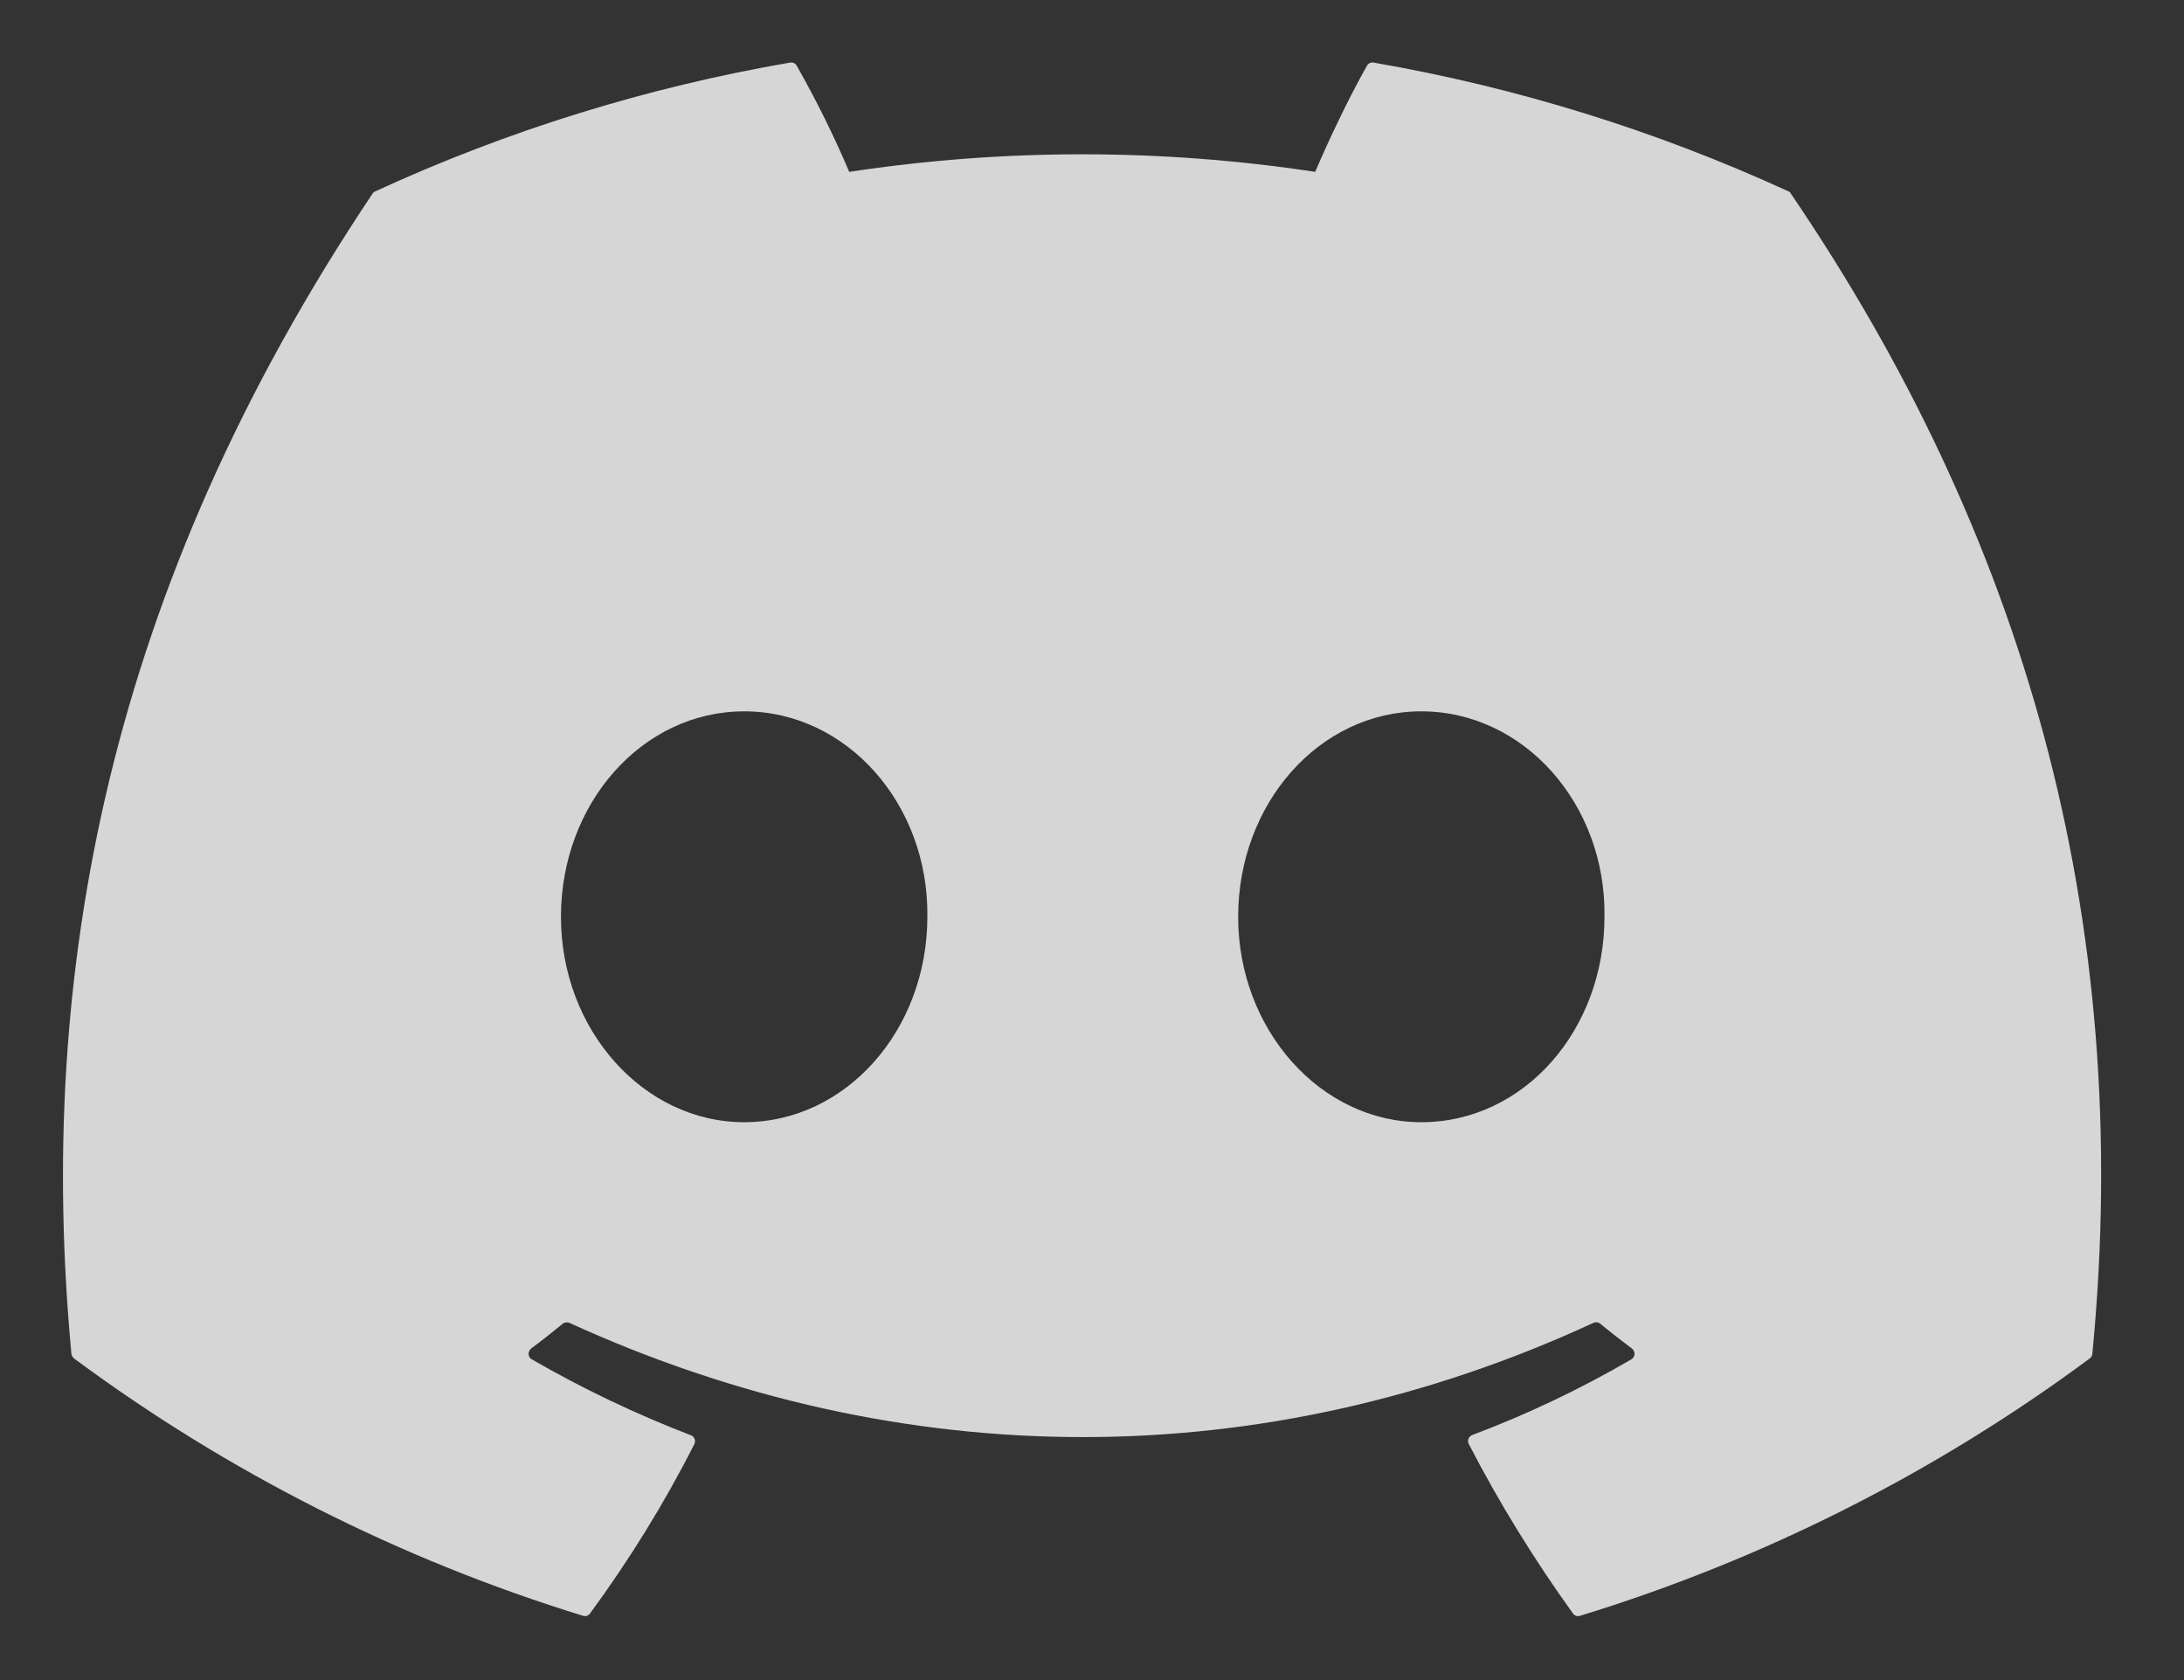 <svg width="26" height="20" viewBox="0 0 26 20" fill="none" xmlns="http://www.w3.org/2000/svg">
<rect x="0" y="0" width="26" height="20" fill="#333333" stroke="none"/>
<path d="M21.291 2.278C19.718 1.556 18.057 1.04 16.352 0.745C16.336 0.742 16.32 0.744 16.306 0.751C16.292 0.758 16.28 0.769 16.273 0.783C16.059 1.162 15.822 1.658 15.657 2.046C13.819 1.767 11.948 1.767 10.11 2.046C9.926 1.613 9.717 1.192 9.485 0.783C9.477 0.769 9.466 0.758 9.452 0.751C9.438 0.745 9.422 0.742 9.406 0.745C7.7 1.039 6.04 1.554 4.467 2.278C4.454 2.283 4.442 2.293 4.435 2.305C1.29 7.005 0.427 11.589 0.85 16.116C0.852 16.137 0.866 16.158 0.882 16.172C2.714 17.528 4.762 18.564 6.941 19.235C6.956 19.24 6.972 19.24 6.988 19.235C7.003 19.229 7.016 19.22 7.025 19.206C7.492 18.569 7.908 17.898 8.266 17.191C8.273 17.176 8.276 17.16 8.273 17.144C8.27 17.128 8.263 17.113 8.251 17.101C8.243 17.094 8.234 17.088 8.223 17.085C7.57 16.834 6.937 16.532 6.331 16.182C6.314 16.173 6.301 16.157 6.296 16.138C6.29 16.12 6.292 16.1 6.301 16.082C6.306 16.071 6.314 16.061 6.323 16.053C6.451 15.958 6.578 15.858 6.699 15.758C6.71 15.749 6.723 15.744 6.737 15.742C6.75 15.74 6.764 15.742 6.777 15.747C10.748 17.561 15.048 17.561 18.971 15.747C18.984 15.742 18.998 15.739 19.012 15.741C19.026 15.743 19.04 15.749 19.051 15.758C19.172 15.858 19.3 15.958 19.427 16.053C19.438 16.061 19.446 16.071 19.451 16.083C19.457 16.094 19.459 16.107 19.459 16.12C19.458 16.132 19.454 16.145 19.448 16.156C19.441 16.167 19.432 16.176 19.421 16.182C18.816 16.535 18.182 16.836 17.527 17.083C17.517 17.087 17.507 17.093 17.499 17.101C17.491 17.109 17.485 17.118 17.482 17.129C17.478 17.139 17.477 17.149 17.477 17.16C17.478 17.171 17.481 17.181 17.486 17.191C17.85 17.896 18.267 18.569 18.725 19.206C18.734 19.22 18.747 19.229 18.763 19.235C18.778 19.24 18.795 19.24 18.81 19.235C20.992 18.566 23.044 17.53 24.877 16.172C24.887 16.165 24.894 16.157 24.9 16.147C24.905 16.138 24.908 16.127 24.909 16.116C25.416 10.882 24.061 6.336 21.321 2.307C21.319 2.3 21.314 2.294 21.309 2.289C21.304 2.284 21.298 2.28 21.291 2.278ZM8.859 13.359C7.662 13.359 6.678 12.261 6.678 10.914C6.678 9.566 7.644 8.468 8.859 8.468C10.083 8.468 11.058 9.575 11.04 10.914C11.04 12.261 10.073 13.359 8.859 13.359ZM16.92 13.359C15.725 13.359 14.74 12.261 14.74 10.914C14.74 9.566 15.706 8.468 16.92 8.468C18.144 8.468 19.121 9.575 19.101 10.914C19.101 12.261 18.144 13.359 16.92 13.359Z" fill="white" fill-opacity="0.8"/>
</svg>
